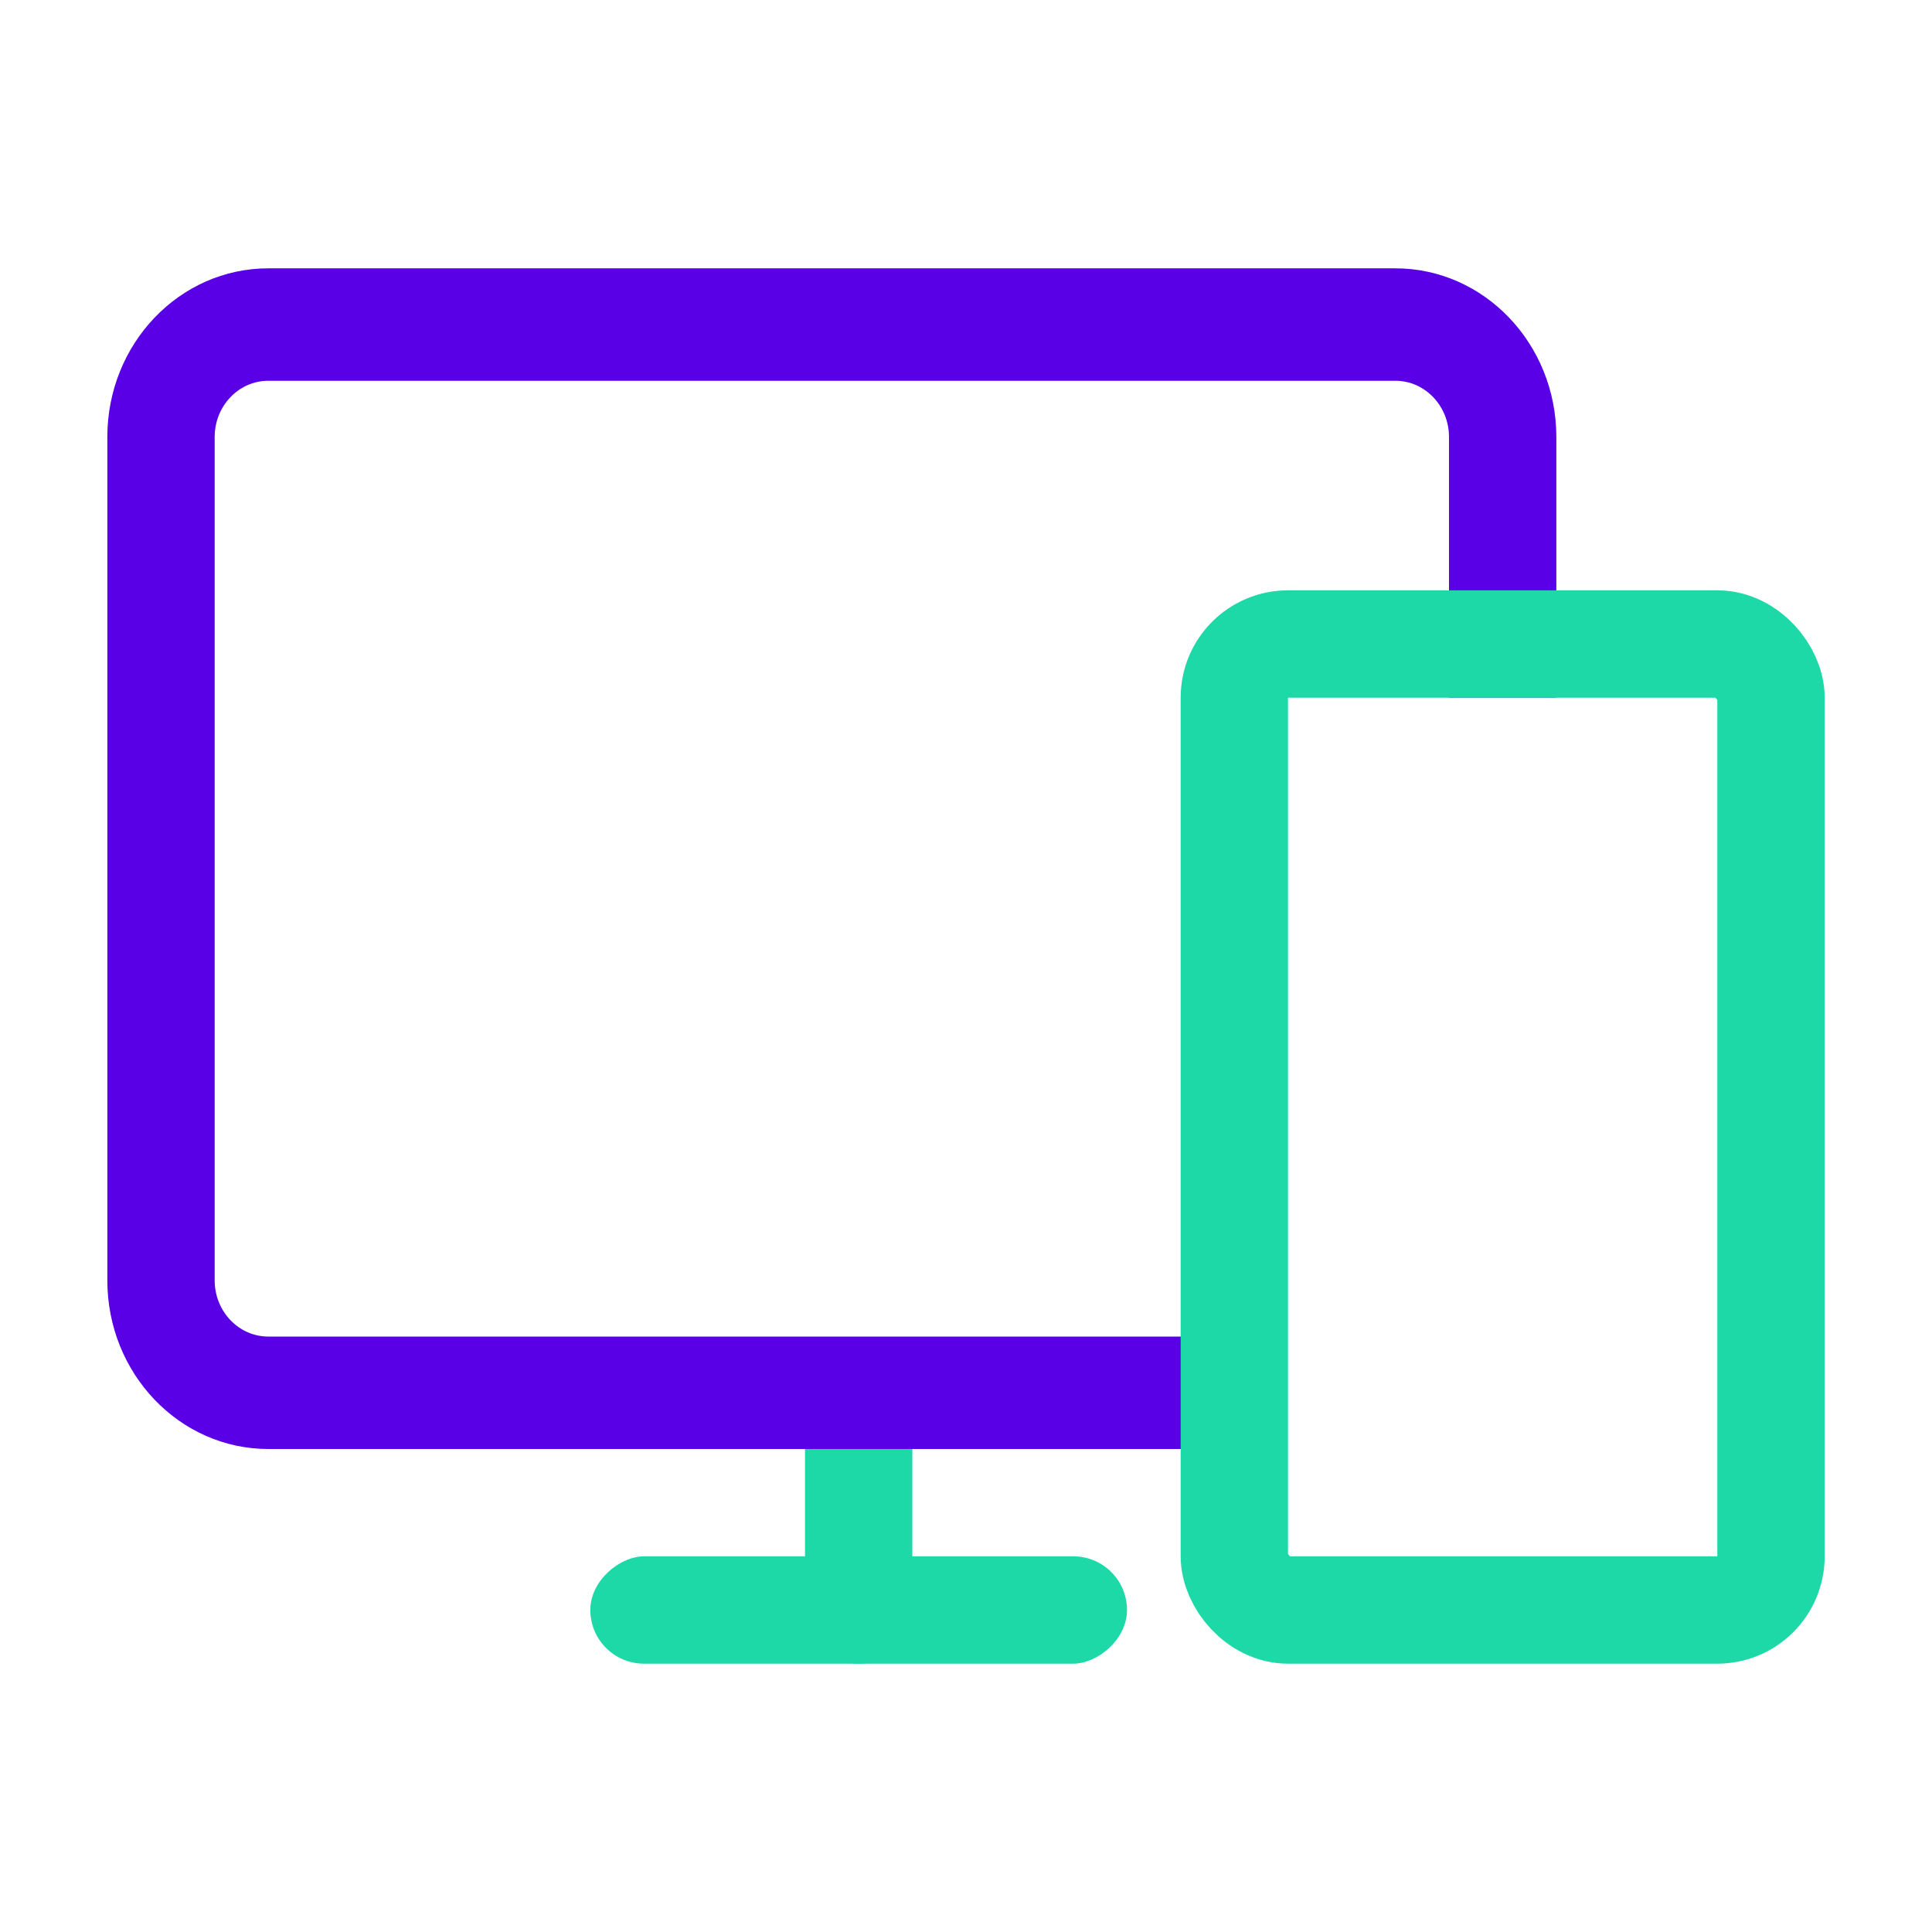 <svg width="36" height="36" viewBox="0 0 36 36" fill="none" xmlns="http://www.w3.org/2000/svg">
<rect x="15" y="25" width="2" height="6" rx="1" fill="#1DD8A7"/>
<rect x="21" y="29" width="2" height="10" rx="1" transform="rotate(90 21 29)" fill="#1DD8A7"/>
<path fill-rule="evenodd" clip-rule="evenodd" d="M2 8.143C2 6.407 3.343 5 5 5H26C27.657 5 29 6.407 29 8.143V13H27V8.143C27 7.564 26.552 7.095 26 7.095H5C4.448 7.095 4 7.564 4 8.143V23.857C4 24.436 4.448 24.905 5 24.905H23V27H5C3.343 27 2 25.593 2 23.857V8.143Z" fill="#5900E7"/>
<rect x="23" y="12" width="10" height="18" rx="1" stroke="#1DD8A7" stroke-width="2"/>
</svg>
